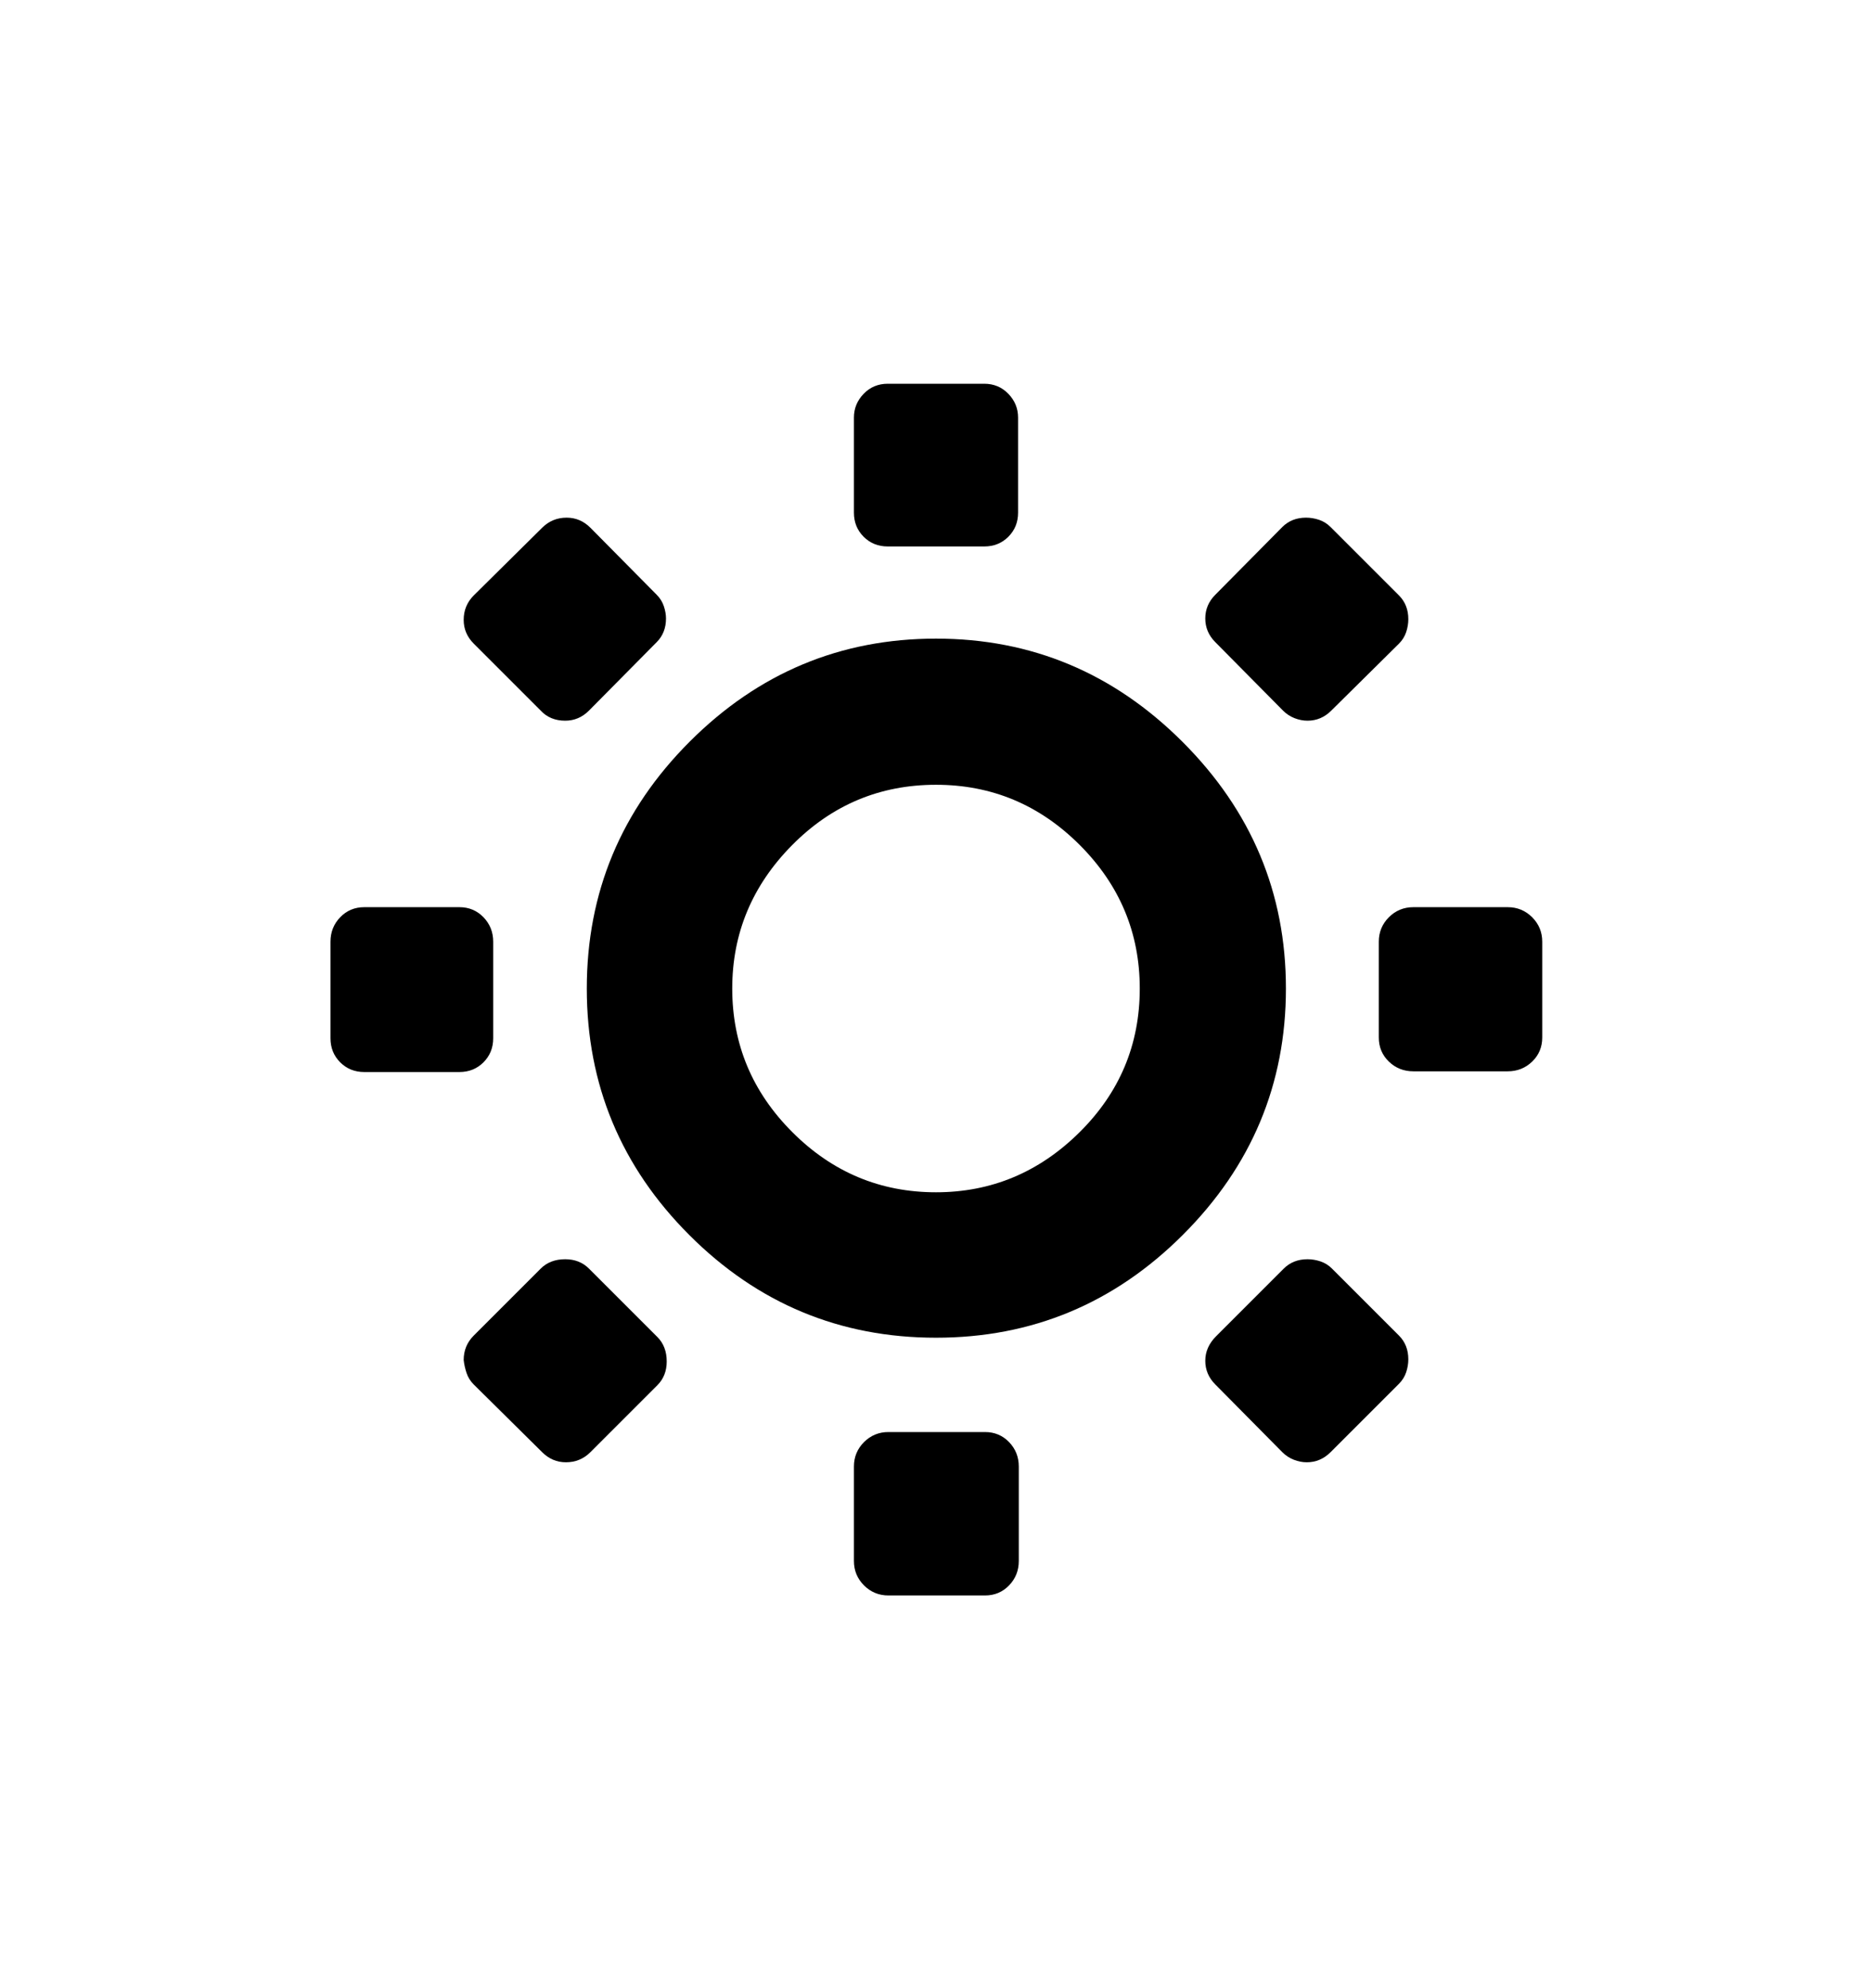 <svg viewBox="0 0 2600 2760.837" xmlns="http://www.w3.org/2000/svg"><path d="M1643 1715q-143 143-343 143t-342.5-142.5T815 1373t143-343 342-143 342.5 143.5T1786 1373t-143 342zm-143.5-541.5Q1416 1090 1300 1090q-117 0-200 84t-83 199q0 116 83.5 199.5T1300 1656q115 0 199-83t84-200q0-116-83.5-199.5zM1186 2037q0-20 14-34t34-14h134q20 0 33.5 14t13.5 34v131q0 20-13.5 34t-33.5 14h-134q-20 0-34-14t-14-34v-131zm-435-275q13-13 34-13 20 0 33 13l95 95q13 13 13 34 0 20-13 33l-93 93q-14 14-34 14-19 0-33-14l-95-94q-7-7-10-16t-4-18q0-20 14-34zm1098-775q-14 14-33 14-9 0-18-3.5t-16-10.5l-94-95q-14-14-14-33t14-33l93-94q13-13 33-13 9 0 18 3t16 10l95 95q13 13 13 33 0 9-3 18t-10 16zM638 1260q20 0 33.5 14t13.5 34v134q0 20-13.5 33.5T638 1489H506q-20 0-33.5-13.5T459 1442v-134q0-20 13.5-34t33.5-14h132zm1050 663q-14-14-14-33t15-34l94-94q13-13 33-13 9 0 18 3t16 10l93 93q13 13 13 33 0 9-3 18t-10 16l-95 95q-14 14-33 14-9 0-18-3.5t-16-10.5zm275-435q-20 0-34-13.5t-14-33.5v-133q0-20 14-34t34-14h131q20 0 34 14t14 34v133q0 20-14 33.5t-34 13.5h-131zm-549-776q0 20-13.5 33.5T1367 759h-134q-20 0-33.5-13.5T1186 712V580q0-19 13.5-33t33.5-14h134q20 0 33.5 14t13.5 33v132zM912 826q7 7 10 16t3 17q0 20-13 33l-94 95q-14 14-33 14-21 0-34-14l-93-93q-14-14-14-33 0-20 14-34l95-94q14-14 34-14 19 0 33 14z"/></svg>